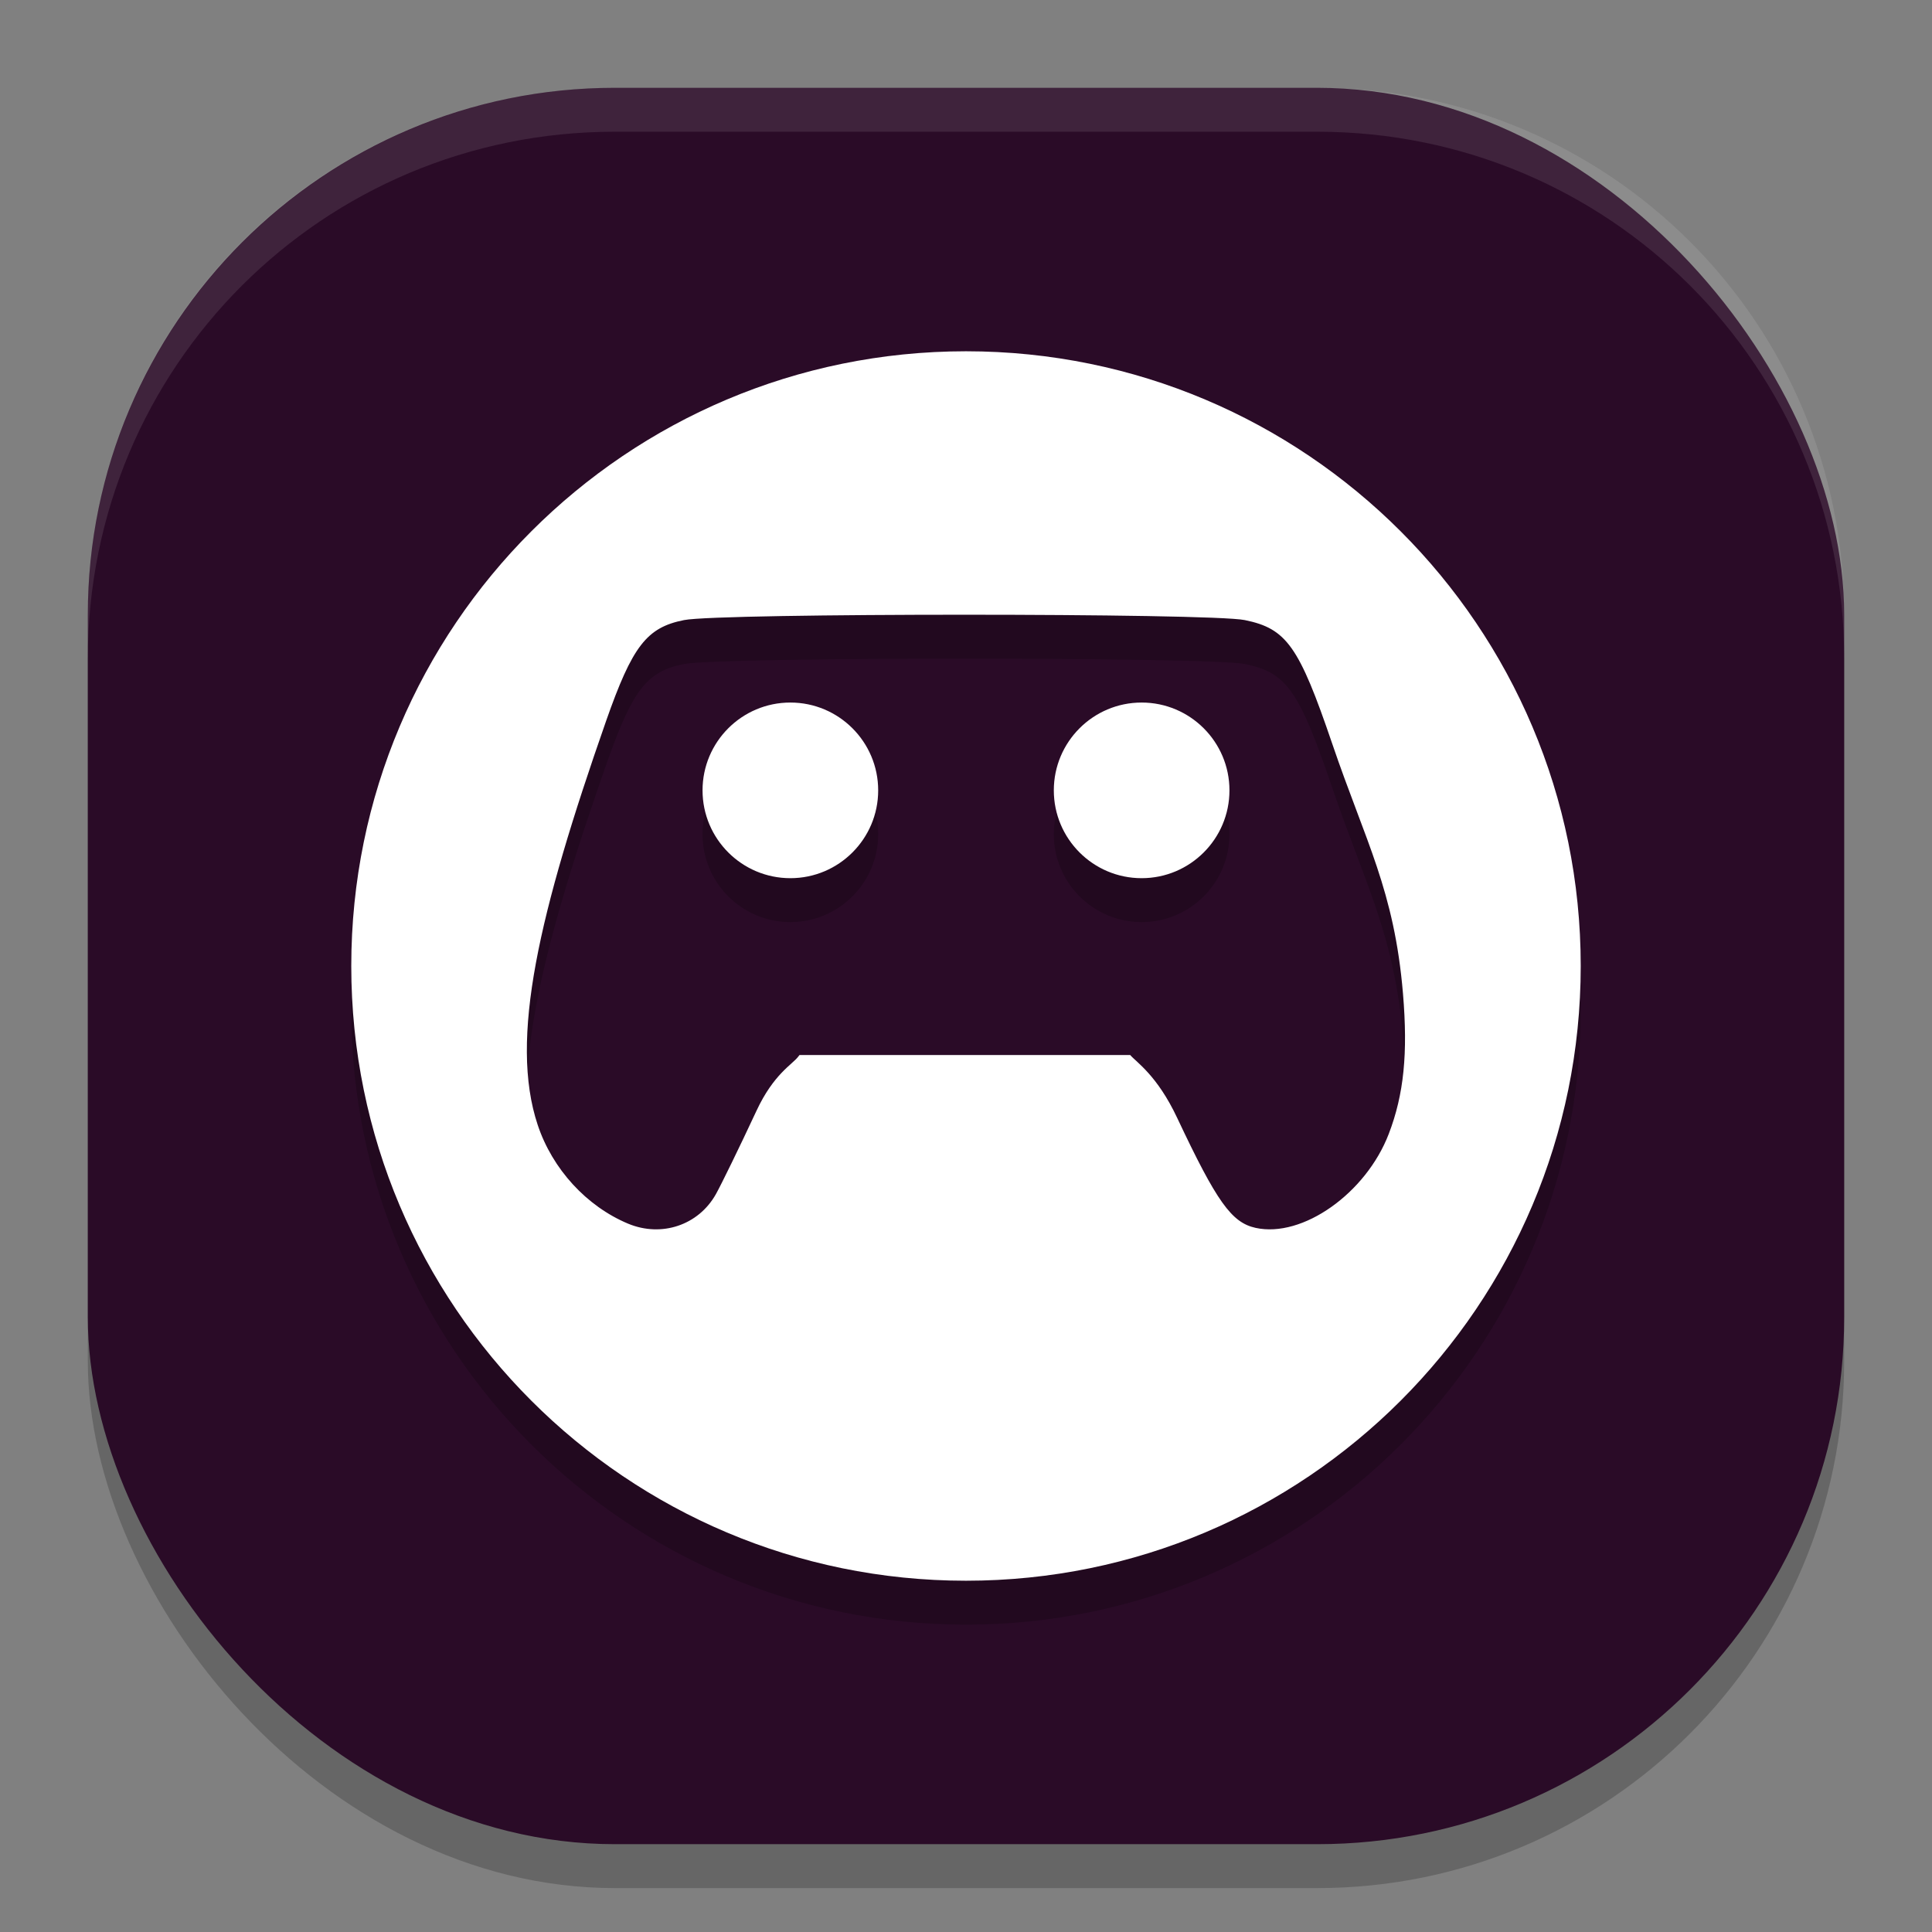 <svg xmlns="http://www.w3.org/2000/svg" width="22" height="22" version="1">
 <rect width="100%" height="100%" fill="#808080" stroke="none"/>
 <rect style="opacity:0.2" width="20" height="20" x="1" y="1.5" rx="6" ry="6"/>
 <rect style="fill:#2a0b27" width="20" height="20" x="1" y="1" rx="6" ry="6"/>
 <path style="opacity:0.1;fill:#ffffff" d="M 7,1 C 3.676,1 1,3.676 1,7 v 0.5 c 0,-3.324 2.676,-6 6,-6 h 8 c 3.324,0 6,2.676 6,6 V 7 C 21,3.676 18.324,1 15,1 Z"/>
 <path style="opacity:0.2" d="m 11,4.5 c -3.866,0 -7,3.134 -7,7 0,3.866 3.134,7 7,7 3.866,0 7,-3.134 7,-7 0,-3.866 -3.134,-7 -7,-7 z m -0.014,3 c 1.496,-5.83e-5 2.99,0.02 3.189,0.061 0.475,0.097 0.617,0.297 0.994,1.404 0.383,1.125 0.708,1.674 0.807,2.849 0.057,0.681 0.011,1.147 -0.162,1.598 -0.26,0.677 -0.982,1.187 -1.516,1.07 -0.274,-0.06 -0.443,-0.297 -0.893,-1.252 -0.229,-0.487 -0.466,-0.635 -0.535,-0.716 H 9.104 l -0.016,0.02 c -0.066,0.087 -0.279,0.197 -0.473,0.613 -0.194,0.416 -0.403,0.844 -0.463,0.951 -0.198,0.353 -0.618,0.495 -1,0.336 C 6.679,14.236 6.29,13.812 6.123,13.31 5.797,12.332 6.136,10.898 6.902,8.709 7.201,7.857 7.364,7.645 7.789,7.561 7.993,7.52 9.49,7.5 10.986,7.5 Z M 9,8.5 c -0.552,0 -1,0.448 -1,1 0,0.552 0.448,1 1,1 0.552,0 1,-0.448 1,-1 0,-0.552 -0.448,-1 -1,-1 z m 4,0 c -0.552,0 -1,0.448 -1,1 0,0.552 0.448,1 1,1 0.552,0 1,-0.448 1,-1 0,-0.552 -0.448,-1 -1,-1 z"/>
 <path style="fill:#ffffff" d="m 11,4 c -3.866,0 -7,3.134 -7,7 0,3.866 3.134,7 7,7 3.866,0 7,-3.134 7,-7 0,-3.866 -3.134,-7 -7,-7 z m -0.014,3 c 1.496,-5.83e-5 2.99,0.02 3.189,0.061 0.475,0.097 0.617,0.297 0.994,1.404 0.383,1.125 0.708,1.674 0.807,2.849 0.057,0.681 0.011,1.147 -0.162,1.598 -0.26,0.677 -0.982,1.187 -1.516,1.07 -0.274,-0.06 -0.443,-0.297 -0.893,-1.252 -0.229,-0.487 -0.466,-0.635 -0.535,-0.716 H 9.104 l -0.016,0.02 c -0.066,0.087 -0.279,0.197 -0.473,0.613 -0.194,0.416 -0.403,0.844 -0.463,0.951 -0.198,0.353 -0.618,0.495 -1,0.336 C 6.679,13.736 6.29,13.312 6.123,12.81 5.797,11.832 6.136,10.398 6.902,8.209 7.201,7.357 7.364,7.145 7.789,7.061 7.993,7.02 9.49,7 10.986,7 Z M 9,8 C 8.448,8 8,8.448 8,9 8,9.552 8.448,10 9,10 9.552,10 10,9.552 10,9 10,8.448 9.552,8 9,8 Z m 4,0 c -0.552,0 -1,0.448 -1,1 0,0.552 0.448,1 1,1 0.552,0 1,-0.448 1,-1 0,-0.552 -0.448,-1 -1,-1 z"/>
</svg>
